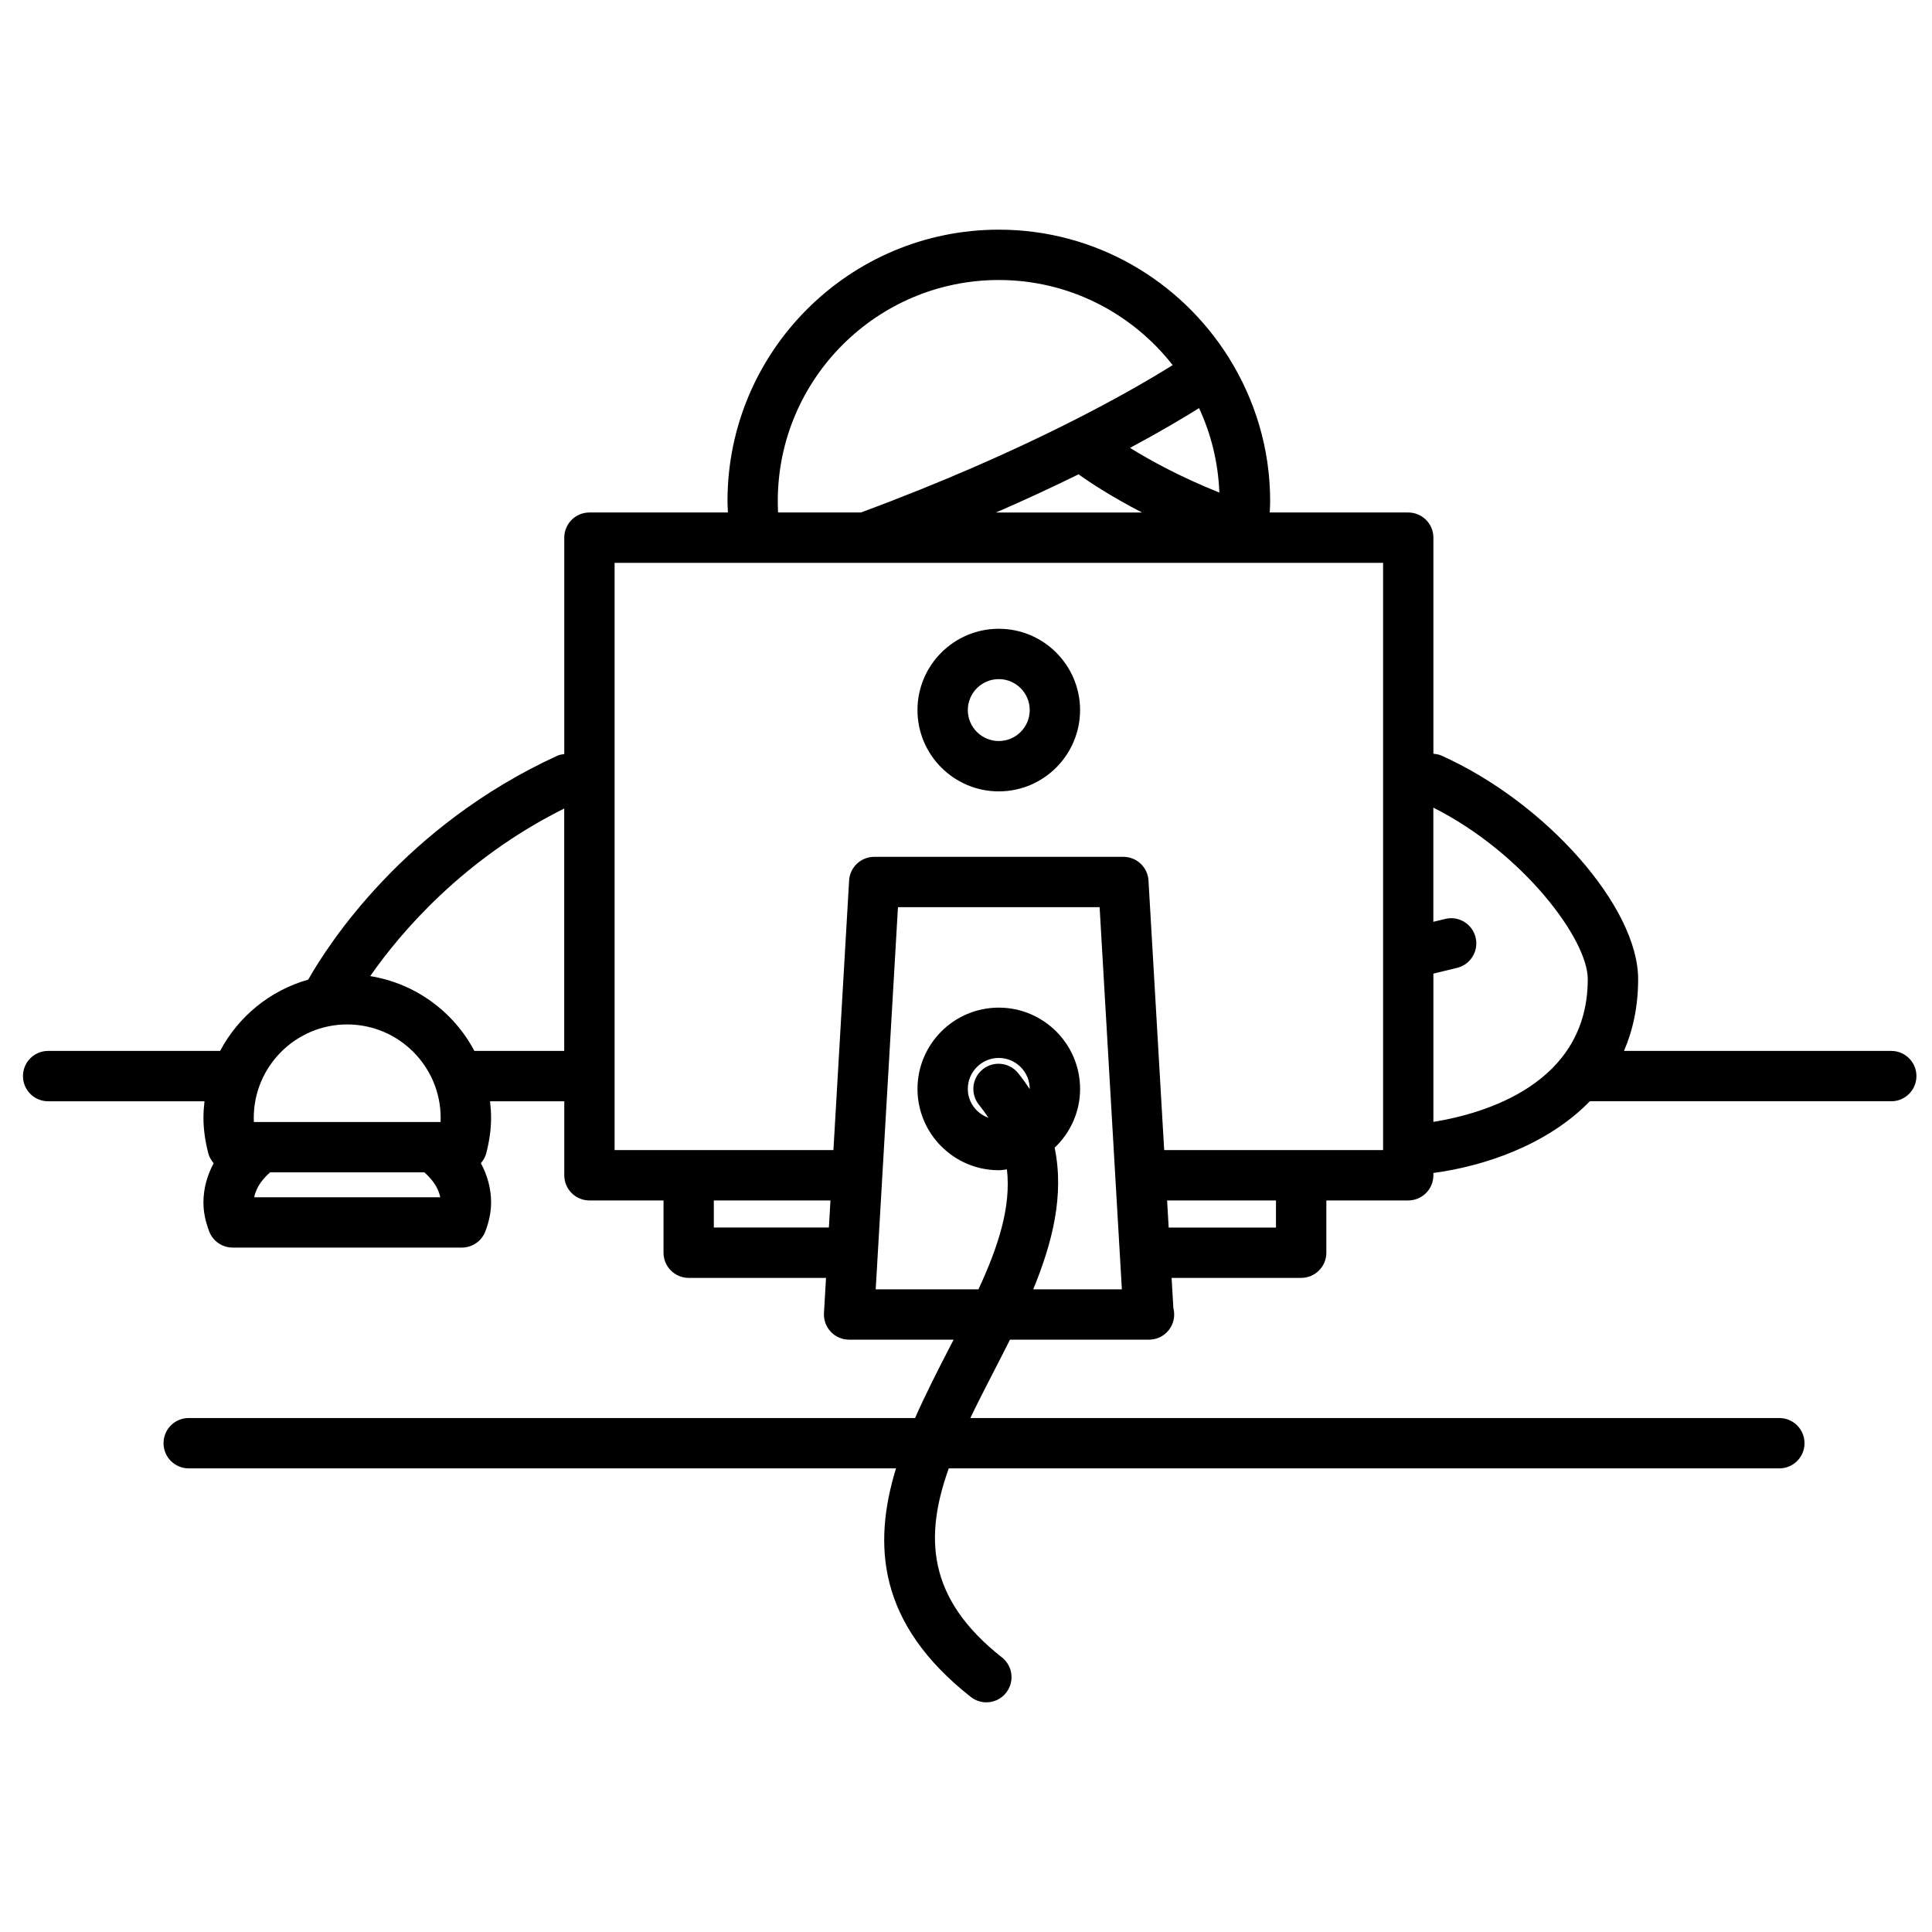 <?xml version="1.0" encoding="utf-8"?>
<!-- Generator: Adobe Illustrator 17.0.0, SVG Export Plug-In . SVG Version: 6.00 Build 0)  -->
<!DOCTYPE svg PUBLIC "-//W3C//DTD SVG 1.1//EN" "http://www.w3.org/Graphics/SVG/1.1/DTD/svg11.dtd">
<svg version="1.1" id="Calque_1" xmlns="http://www.w3.org/2000/svg" xmlns:xlink="http://www.w3.org/1999/xlink" x="0px" y="0px"
	 width="560px" height="560px" viewBox="0 0 560 560" enable-background="new 0 0 560 560" xml:space="preserve">
<g id="Calque_1_1_">
	<g>
		<path d="M548.191,304.614h-77.469c2.59-6.006,4.101-12.9,4.101-20.825c0-20.868-26.641-51.135-57.009-64.772
			c-0.759-0.343-1.555-0.459-2.336-0.532v-62.641c0-4.034-3.263-7.297-7.297-7.297h-40.146c0.051-1.109,0.124-2.226,0.124-3.327
			c0-15.221-4.421-29.405-11.937-41.46c-0.036-0.051-0.036-0.117-0.072-0.167c-0.015-0.021-0.043-0.036-0.066-0.058
			c-13.93-22.16-38.519-36.965-66.567-36.965c-43.363,0-78.65,35.287-78.65,78.65c0,1.102,0.08,2.218,0.124,3.327h-40.139
			c-4.034,0-7.297,3.263-7.297,7.297v62.73c-0.664,0.103-1.327,0.167-1.977,0.459c-44.32,20.321-66.349,54.535-72.245,64.918
			c-11.055,3.13-20.256,10.69-25.532,20.664h-49.85c-4.034,0-7.297,3.263-7.297,7.297s3.263,7.297,7.297,7.297h45.319
			c-0.182,1.583-0.299,3.189-0.299,4.823c0,3.217,0.459,6.589,1.409,10.288c0.277,1.094,0.86,2.014,1.555,2.838
			c-1.926,3.576-2.97,7.42-2.97,11.405c0,2.664,0.54,5.384,1.656,8.339c1.066,2.846,3.794,4.721,6.83,4.721h66.407
			c3.035,0,5.757-1.883,6.83-4.721c1.109-2.948,1.656-5.67,1.656-8.339c0-3.991-1.037-7.836-2.969-11.412
			c0.693-0.817,1.277-1.744,1.555-2.831c0.948-3.699,1.409-7.071,1.409-10.288c0-1.634-0.117-3.239-0.299-4.823h21.518v21.452
			c0,4.034,3.263,7.297,7.297,7.297h21.467v15.147c0,4.034,3.263,7.297,7.297,7.297h39.803l-0.592,10.186
			c-0.124,2.006,0.599,3.977,1.977,5.435c1.38,1.459,3.299,2.284,5.311,2.284h30.289c-0.394,0.766-0.781,1.525-1.181,2.29
			c-3.43,6.647-6.925,13.484-9.989,20.423H54.697c-4.034,0-7.297,3.263-7.297,7.297s3.263,7.297,7.297,7.297h205.014
			c-6.793,22.197-5.319,45.005,21.678,66.254c1.342,1.051,2.925,1.562,4.502,1.562c2.167,0,4.305-0.956,5.742-2.787
			c2.489-3.166,1.948-7.75-1.226-10.244c-21.926-17.242-22.4-35.221-15.403-54.783h240.746c4.034,0,7.297-3.263,7.297-7.297
			c0-4.034-3.263-7.297-7.297-7.297H281.258c2.16-4.487,4.502-9.056,6.909-13.732c1.526-2.956,3.065-5.955,4.582-8.983h40.154
			c0.058,0.007,0.117,0.007,0.146,0c4.034,0,7.297-3.263,7.297-7.297c0-0.65-0.08-1.276-0.241-1.875l-0.51-8.734h37.556
			c4.034,0,7.297-3.263,7.297-7.297v-15.149h23.728c4.034,0,7.297-3.263,7.297-7.297v-0.671c14.294-1.89,32.806-7.896,45.348-20.781
			h87.37c4.034,0,7.297-3.263,7.297-7.297C555.487,307.875,552.227,304.614,548.191,304.614z M353.436,142.775
			c-11.361-4.546-20-9.303-25.888-12.952c8.851-4.751,15.52-8.726,20-11.529C351.036,125.788,353.101,134.055,353.436,142.775z
			 M312.619,137.484c3.422,2.458,9.625,6.523,18.395,11.069h-42.32C297.573,144.687,305.549,140.965,312.619,137.484z
			 M225.445,145.219c0-35.323,28.734-64.057,64.057-64.057c20.467,0,38.671,9.683,50.405,24.669
			c-12.104,7.567-42.4,24.969-90.369,42.715h-24.013C225.476,147.43,225.445,146.328,225.445,145.219z M100.644,296.938
			c14.936,0,27.085,12.156,27.085,27.093c0,0.394-0.015,0.781-0.036,1.181h-2.182H75.77h-2.182
			c-0.021-0.402-0.036-0.788-0.036-1.181C73.559,309.094,85.715,296.938,100.644,296.938z M73.69,347.036
			c0.555-3.05,2.678-5.538,4.604-7.223h44.699c1.926,1.686,4.049,4.166,4.604,7.223H73.69z M137.499,304.614
			c-5.998-11.346-17.081-19.562-30.193-21.686c8.844-12.689,26.997-34.017,56.235-48.574v70.259L137.499,304.614L137.499,304.614z
			 M206.898,347.956h33.813l-0.453,7.85h-33.353v-7.85H206.898z M299.477,373.721c5.568-13.477,9.062-27.369,6.216-41.05
			c4.523-4.298,7.376-10.324,7.376-17.037c0-12.995-10.573-23.568-23.568-23.568c-12.988,0-23.56,10.573-23.56,23.568
			c0,12.988,10.573,23.56,23.56,23.56c0.81,0,1.576-0.161,2.364-0.241c1.248,10.916-2.546,22.444-8.252,34.762h-29.786l1.029-17.615
			l0.876-15.017c0,0,0,0,0-0.007l0,0l4.546-78.125h58.453l4.546,78.125l0,0c0,0,0,0,0,0.007l0.876,15.017l1.029,17.615h-25.706
			L299.477,373.721L299.477,373.721z M298.464,315.683c-1.029-1.555-2.123-3.109-3.371-4.655c-2.546-3.13-7.143-3.598-10.267-1.066
			c-3.13,2.546-3.598,7.143-1.066,10.267c1.014,1.248,1.911,2.495,2.722,3.758c-3.452-1.248-5.955-4.487-5.955-8.362
			c0-4.954,4.028-8.974,8.967-8.974c4.954,0,8.975,4.028,8.975,8.974C298.477,315.647,298.464,315.661,298.464,315.683z
			 M369.853,355.815h-31.106l-0.453-7.85h31.558v7.85H369.853z M400.879,333.363h-23.728h-39.708l-4.546-78.133
			c-0.168-2.889-2.006-5.311-4.546-6.341c-0.846-0.343-1.773-0.532-2.736-0.532H253.4c-0.963,0-1.89,0.189-2.736,0.532
			c-2.539,1.029-4.378,3.445-4.546,6.341l-4.546,78.133h-41.962h-21.467V163.14h40.81h141.125h40.817v170.223L400.879,333.363
			L400.879,333.363z M415.473,325.183v-42.97l6.881-1.678c3.911-0.956,6.311-4.904,5.356-8.823
			c-0.956-3.911-4.874-6.319-8.823-5.356l-3.422,0.832v-33.09c26.159,13.2,44.758,38.241,44.758,49.691
			C460.23,314.296,430.022,322.834,415.473,325.183z"/>
		<path d="M289.503,182.25c-12.995,0-23.568,10.573-23.568,23.568s10.573,23.568,23.568,23.568c12.988,0,23.56-10.573,23.56-23.568
			S302.498,182.25,289.503,182.25z M289.503,214.792c-4.954,0-8.975-4.028-8.975-8.975c0-4.947,4.028-8.974,8.975-8.974
			c4.948,0,8.967,4.028,8.967,8.974C298.471,210.765,294.451,214.792,289.503,214.792z"/>
	</g>
</g>
</svg>

